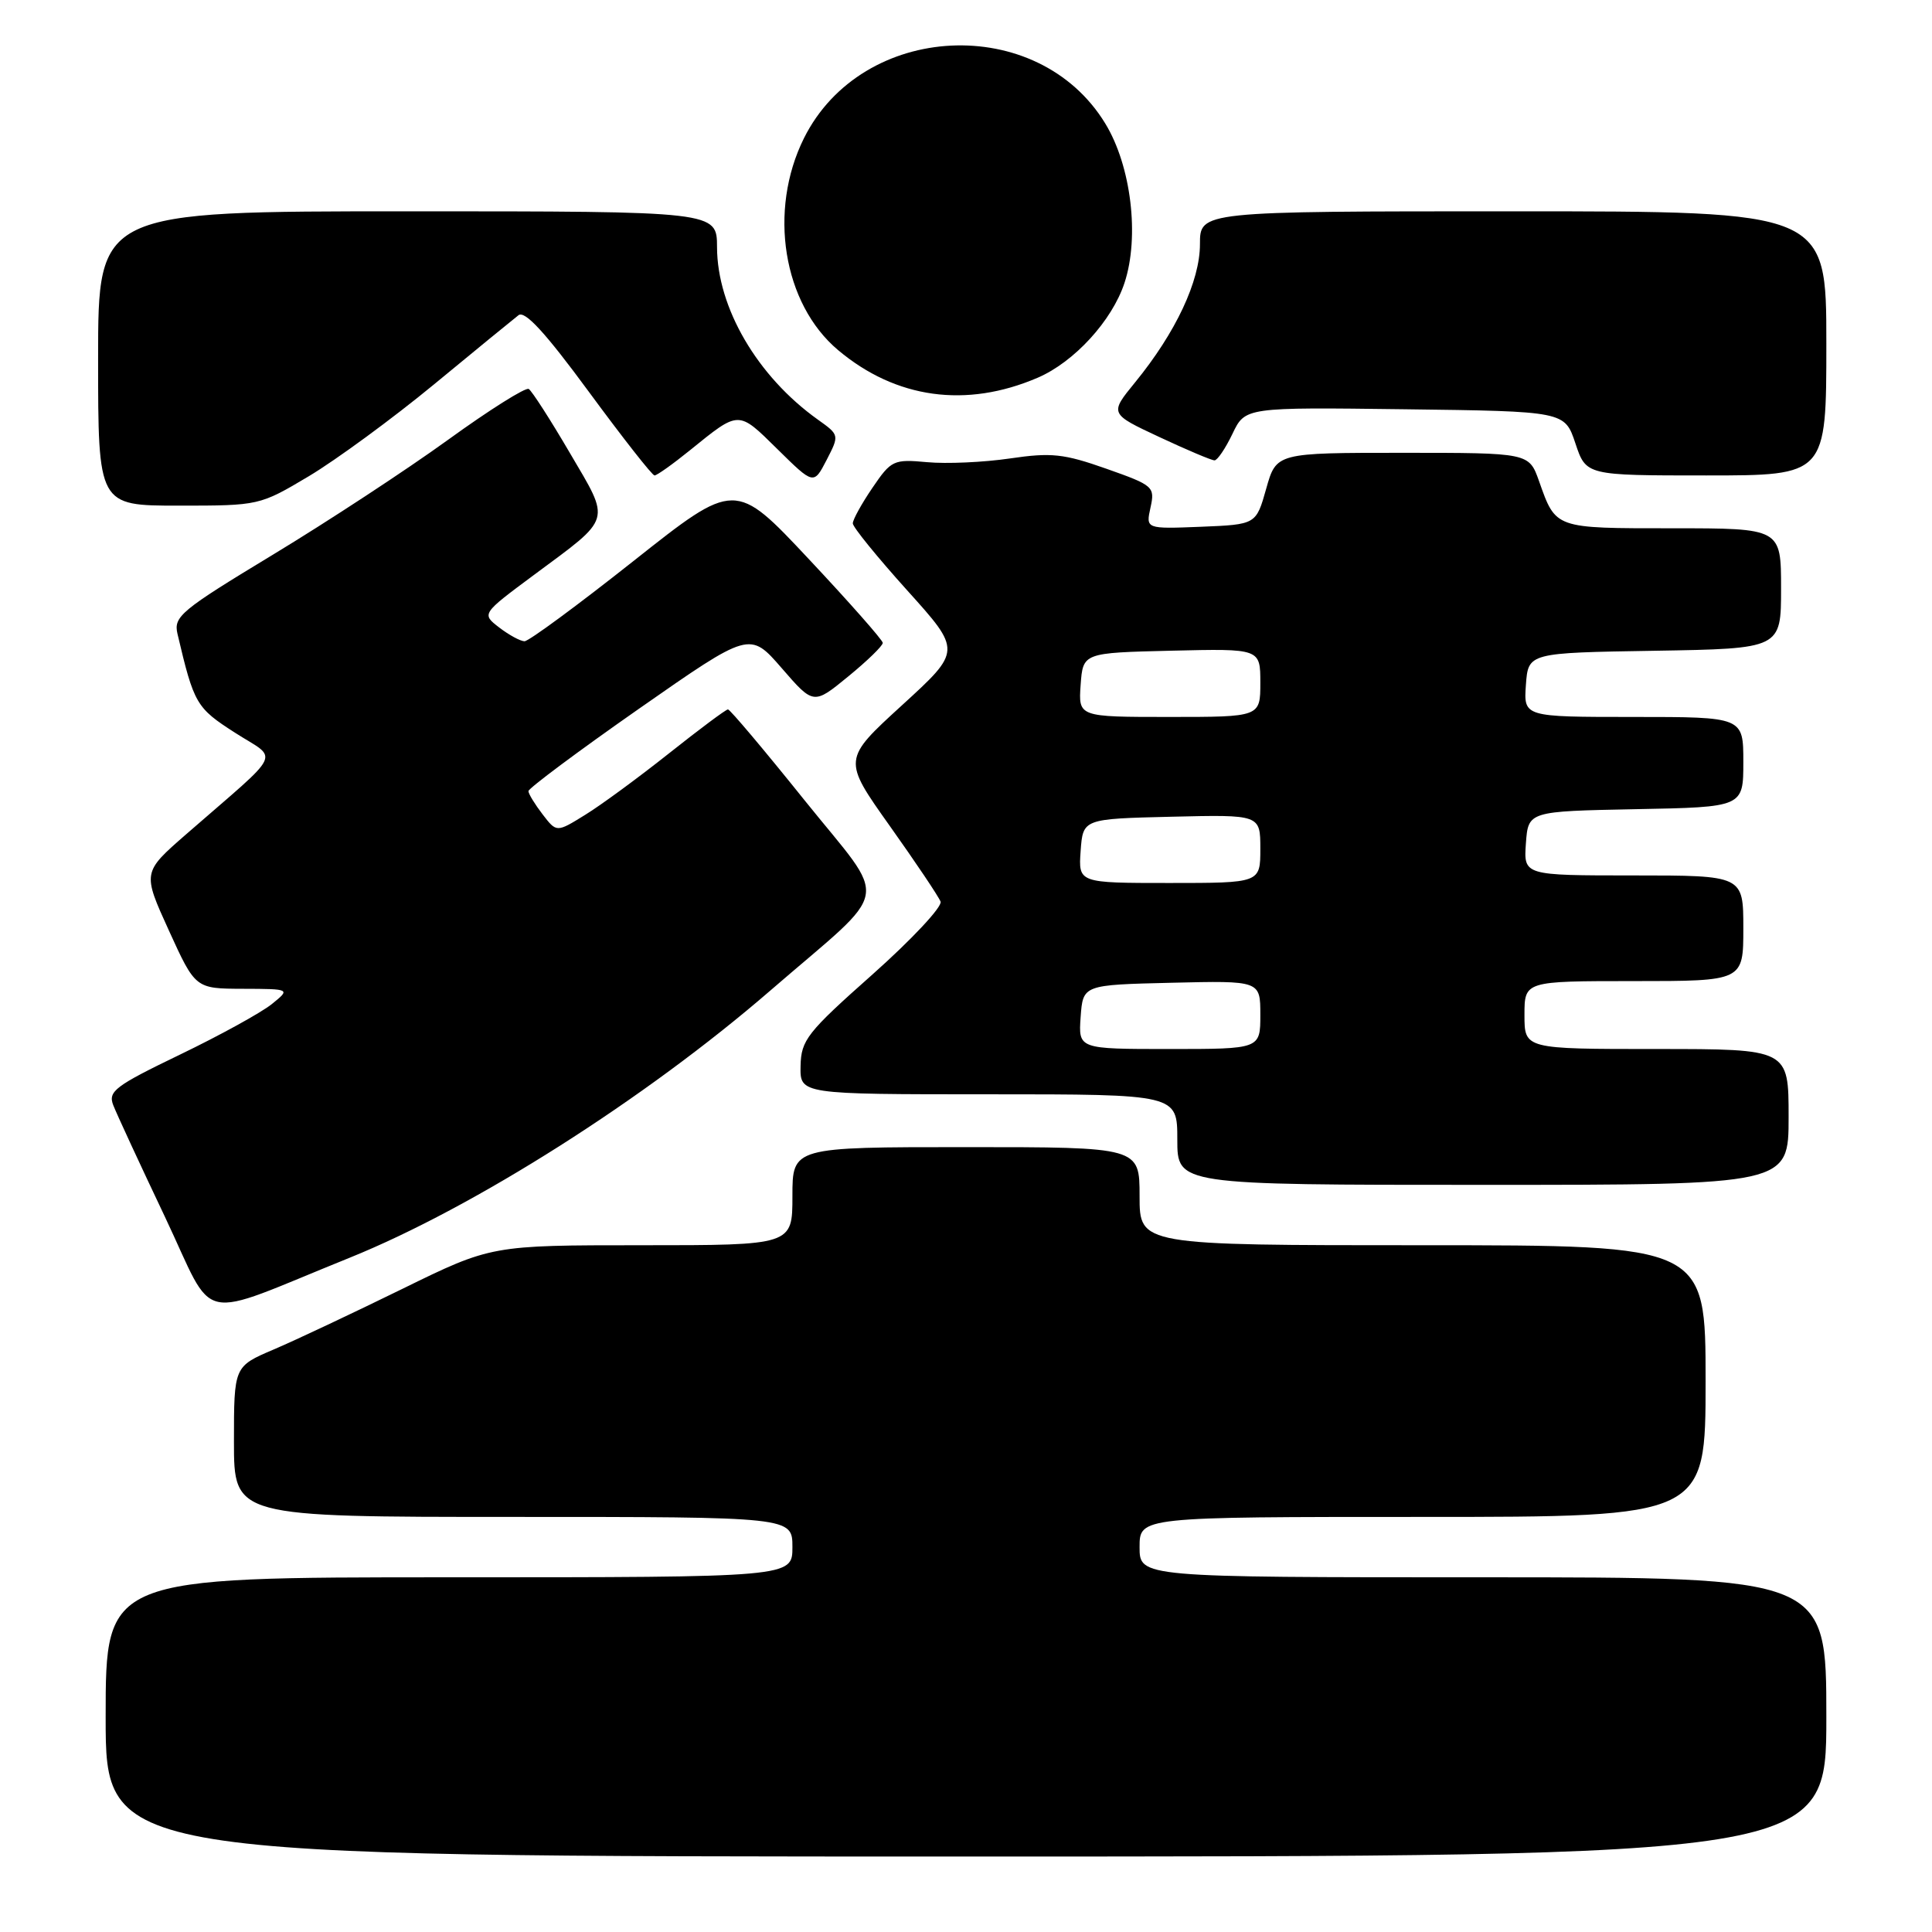 <?xml version="1.0" encoding="UTF-8" standalone="no"?>
<!DOCTYPE svg PUBLIC "-//W3C//DTD SVG 1.1//EN" "http://www.w3.org/Graphics/SVG/1.1/DTD/svg11.dtd" >
<svg xmlns="http://www.w3.org/2000/svg" xmlns:xlink="http://www.w3.org/1999/xlink" version="1.1" viewBox="0 0 256 256">
 <g >
 <path fill="currentColor"
d=" M 242.00 227.50 C 242.00 209.00 242.00 209.00 196.50 209.00 C 151.00 209.00 151.00 209.00 151.00 205.00 C 151.00 201.00 151.00 201.00 188.50 201.00 C 226.00 201.00 226.00 201.00 226.00 183.00 C 226.00 165.00 226.00 165.00 188.50 165.00 C 151.00 165.00 151.00 165.00 151.00 158.50 C 151.00 152.00 151.00 152.00 128.00 152.00 C 105.00 152.00 105.00 152.00 105.00 158.50 C 105.00 165.00 105.00 165.00 85.05 165.00 C 65.11 165.00 65.11 165.00 53.30 170.79 C 46.81 173.97 39.14 177.59 36.25 178.82 C 31.00 181.06 31.00 181.06 31.00 191.03 C 31.00 201.00 31.00 201.00 68.00 201.00 C 105.00 201.00 105.00 201.00 105.00 205.00 C 105.00 209.00 105.00 209.00 59.50 209.00 C 14.00 209.00 14.00 209.00 14.00 227.50 C 14.00 246.00 14.00 246.00 128.00 246.00 C 242.00 246.00 242.00 246.00 242.00 227.50 Z  M 46.30 166.67 C 62.79 160.01 85.50 145.60 102.10 131.23 C 118.41 117.13 117.89 120.08 106.60 106.03 C 101.29 99.41 96.73 94.00 96.46 94.00 C 96.19 94.00 92.68 96.62 88.65 99.82 C 84.63 103.01 79.63 106.69 77.54 107.97 C 73.75 110.32 73.75 110.32 71.90 107.91 C 70.88 106.58 70.03 105.20 70.02 104.83 C 70.01 104.47 76.60 99.55 84.67 93.91 C 99.35 83.66 99.35 83.66 103.58 88.53 C 107.80 93.40 107.80 93.40 112.40 89.63 C 114.93 87.56 116.99 85.56 116.97 85.18 C 116.96 84.81 112.55 79.81 107.18 74.09 C 97.41 63.67 97.41 63.67 83.95 74.33 C 76.55 80.19 70.05 84.98 69.50 84.97 C 68.95 84.96 67.44 84.14 66.15 83.15 C 63.80 81.34 63.80 81.34 70.78 76.16 C 81.19 68.44 80.95 69.29 75.51 60.02 C 72.93 55.61 70.47 51.79 70.06 51.54 C 69.65 51.29 64.83 54.32 59.35 58.29 C 53.86 62.26 43.43 69.10 36.16 73.50 C 23.93 80.90 22.98 81.69 23.52 84.00 C 25.71 93.30 26.00 93.79 31.14 97.09 C 36.95 100.82 37.76 99.14 24.66 110.55 C 18.87 115.60 18.87 115.60 22.38 123.30 C 25.89 131.00 25.89 131.00 32.19 131.02 C 38.50 131.04 38.50 131.04 36.00 133.06 C 34.62 134.17 29.16 137.18 23.85 139.74 C 15.23 143.90 14.29 144.61 15.01 146.45 C 15.45 147.58 18.53 154.24 21.86 161.25 C 28.70 175.69 25.63 175.01 46.30 166.67 Z  M 237.00 148.00 C 237.00 139.00 237.00 139.00 219.50 139.00 C 202.00 139.00 202.00 139.00 202.00 134.50 C 202.00 130.00 202.00 130.00 216.50 130.00 C 231.00 130.00 231.00 130.00 231.00 123.00 C 231.00 116.00 231.00 116.00 216.44 116.00 C 201.89 116.00 201.89 116.00 202.19 111.75 C 202.50 107.50 202.50 107.50 216.75 107.22 C 231.00 106.95 231.00 106.95 231.00 100.97 C 231.00 95.00 231.00 95.00 216.44 95.00 C 201.89 95.00 201.89 95.00 202.19 90.75 C 202.50 86.50 202.50 86.50 219.25 86.23 C 236.00 85.95 236.00 85.95 236.00 77.98 C 236.00 70.00 236.00 70.00 221.62 70.00 C 205.94 70.00 206.17 70.08 203.93 63.75 C 202.60 60.00 202.60 60.00 185.86 60.00 C 169.12 60.00 169.12 60.00 167.78 64.75 C 166.44 69.50 166.44 69.50 159.13 69.80 C 151.82 70.09 151.82 70.09 152.45 67.24 C 153.05 64.50 152.84 64.31 146.60 62.11 C 140.96 60.12 139.31 59.94 133.81 60.75 C 130.34 61.26 125.41 61.48 122.85 61.24 C 118.39 60.83 118.09 60.98 115.60 64.64 C 114.17 66.74 113.00 68.86 113.00 69.35 C 113.00 69.84 116.25 73.83 120.21 78.23 C 127.42 86.23 127.42 86.23 119.53 93.44 C 111.65 100.64 111.65 100.64 117.90 109.44 C 121.34 114.28 124.37 118.79 124.63 119.47 C 124.88 120.14 120.83 124.47 115.63 129.10 C 106.94 136.81 106.15 137.81 106.08 141.25 C 106.00 145.00 106.00 145.00 131.00 145.00 C 156.00 145.00 156.00 145.00 156.00 151.00 C 156.00 157.00 156.00 157.00 196.50 157.00 C 237.00 157.00 237.00 157.00 237.00 148.00 Z  M 40.94 63.09 C 44.55 60.93 52.00 55.47 57.50 50.94 C 63.00 46.40 68.04 42.28 68.70 41.77 C 69.55 41.11 72.26 44.07 78.03 51.92 C 82.51 58.01 86.42 63.00 86.73 63.00 C 87.04 63.00 89.14 61.51 91.40 59.68 C 98.00 54.34 97.76 54.34 103.01 59.51 C 107.82 64.25 107.82 64.25 109.53 60.95 C 111.23 57.65 111.23 57.64 108.37 55.60 C 100.35 49.88 95.03 40.77 95.01 32.75 C 95.00 28.00 95.00 28.00 54.00 28.00 C 13.00 28.00 13.00 28.00 13.00 47.50 C 13.00 67.00 13.00 67.00 23.69 67.00 C 34.34 67.00 34.41 66.98 40.94 63.09 Z  M 242.00 45.50 C 242.00 28.00 242.00 28.00 200.50 28.00 C 159.00 28.00 159.00 28.00 159.00 32.35 C 159.00 37.24 155.80 44.06 150.41 50.66 C 147.01 54.82 147.01 54.82 153.62 57.91 C 157.25 59.61 160.54 61.00 160.93 61.00 C 161.31 61.00 162.38 59.42 163.31 57.48 C 164.99 53.96 164.99 53.96 186.16 54.23 C 207.33 54.50 207.33 54.50 208.75 58.75 C 210.17 63.00 210.17 63.00 226.08 63.00 C 242.00 63.00 242.00 63.00 242.00 45.50 Z  M 137.50 50.05 C 142.34 47.97 147.35 42.50 149.00 37.49 C 151.02 31.38 149.89 21.98 146.45 16.36 C 137.52 1.71 114.24 2.85 106.53 18.31 C 101.76 27.90 103.74 40.24 111.05 46.39 C 118.71 52.83 128.03 54.12 137.50 50.05 Z  M 143.19 134.75 C 143.50 130.50 143.50 130.50 155.25 130.22 C 167.00 129.94 167.00 129.94 167.00 134.47 C 167.00 139.00 167.00 139.00 154.94 139.00 C 142.89 139.00 142.89 139.00 143.19 134.75 Z  M 143.19 112.75 C 143.50 108.50 143.50 108.50 155.25 108.22 C 167.00 107.94 167.00 107.94 167.00 112.47 C 167.00 117.00 167.00 117.00 154.94 117.00 C 142.89 117.00 142.89 117.00 143.19 112.75 Z  M 143.19 90.75 C 143.50 86.50 143.50 86.50 155.25 86.22 C 167.00 85.94 167.00 85.94 167.00 90.47 C 167.00 95.00 167.00 95.00 154.94 95.00 C 142.89 95.00 142.89 95.00 143.19 90.75 Z "/>
</g>
</svg>